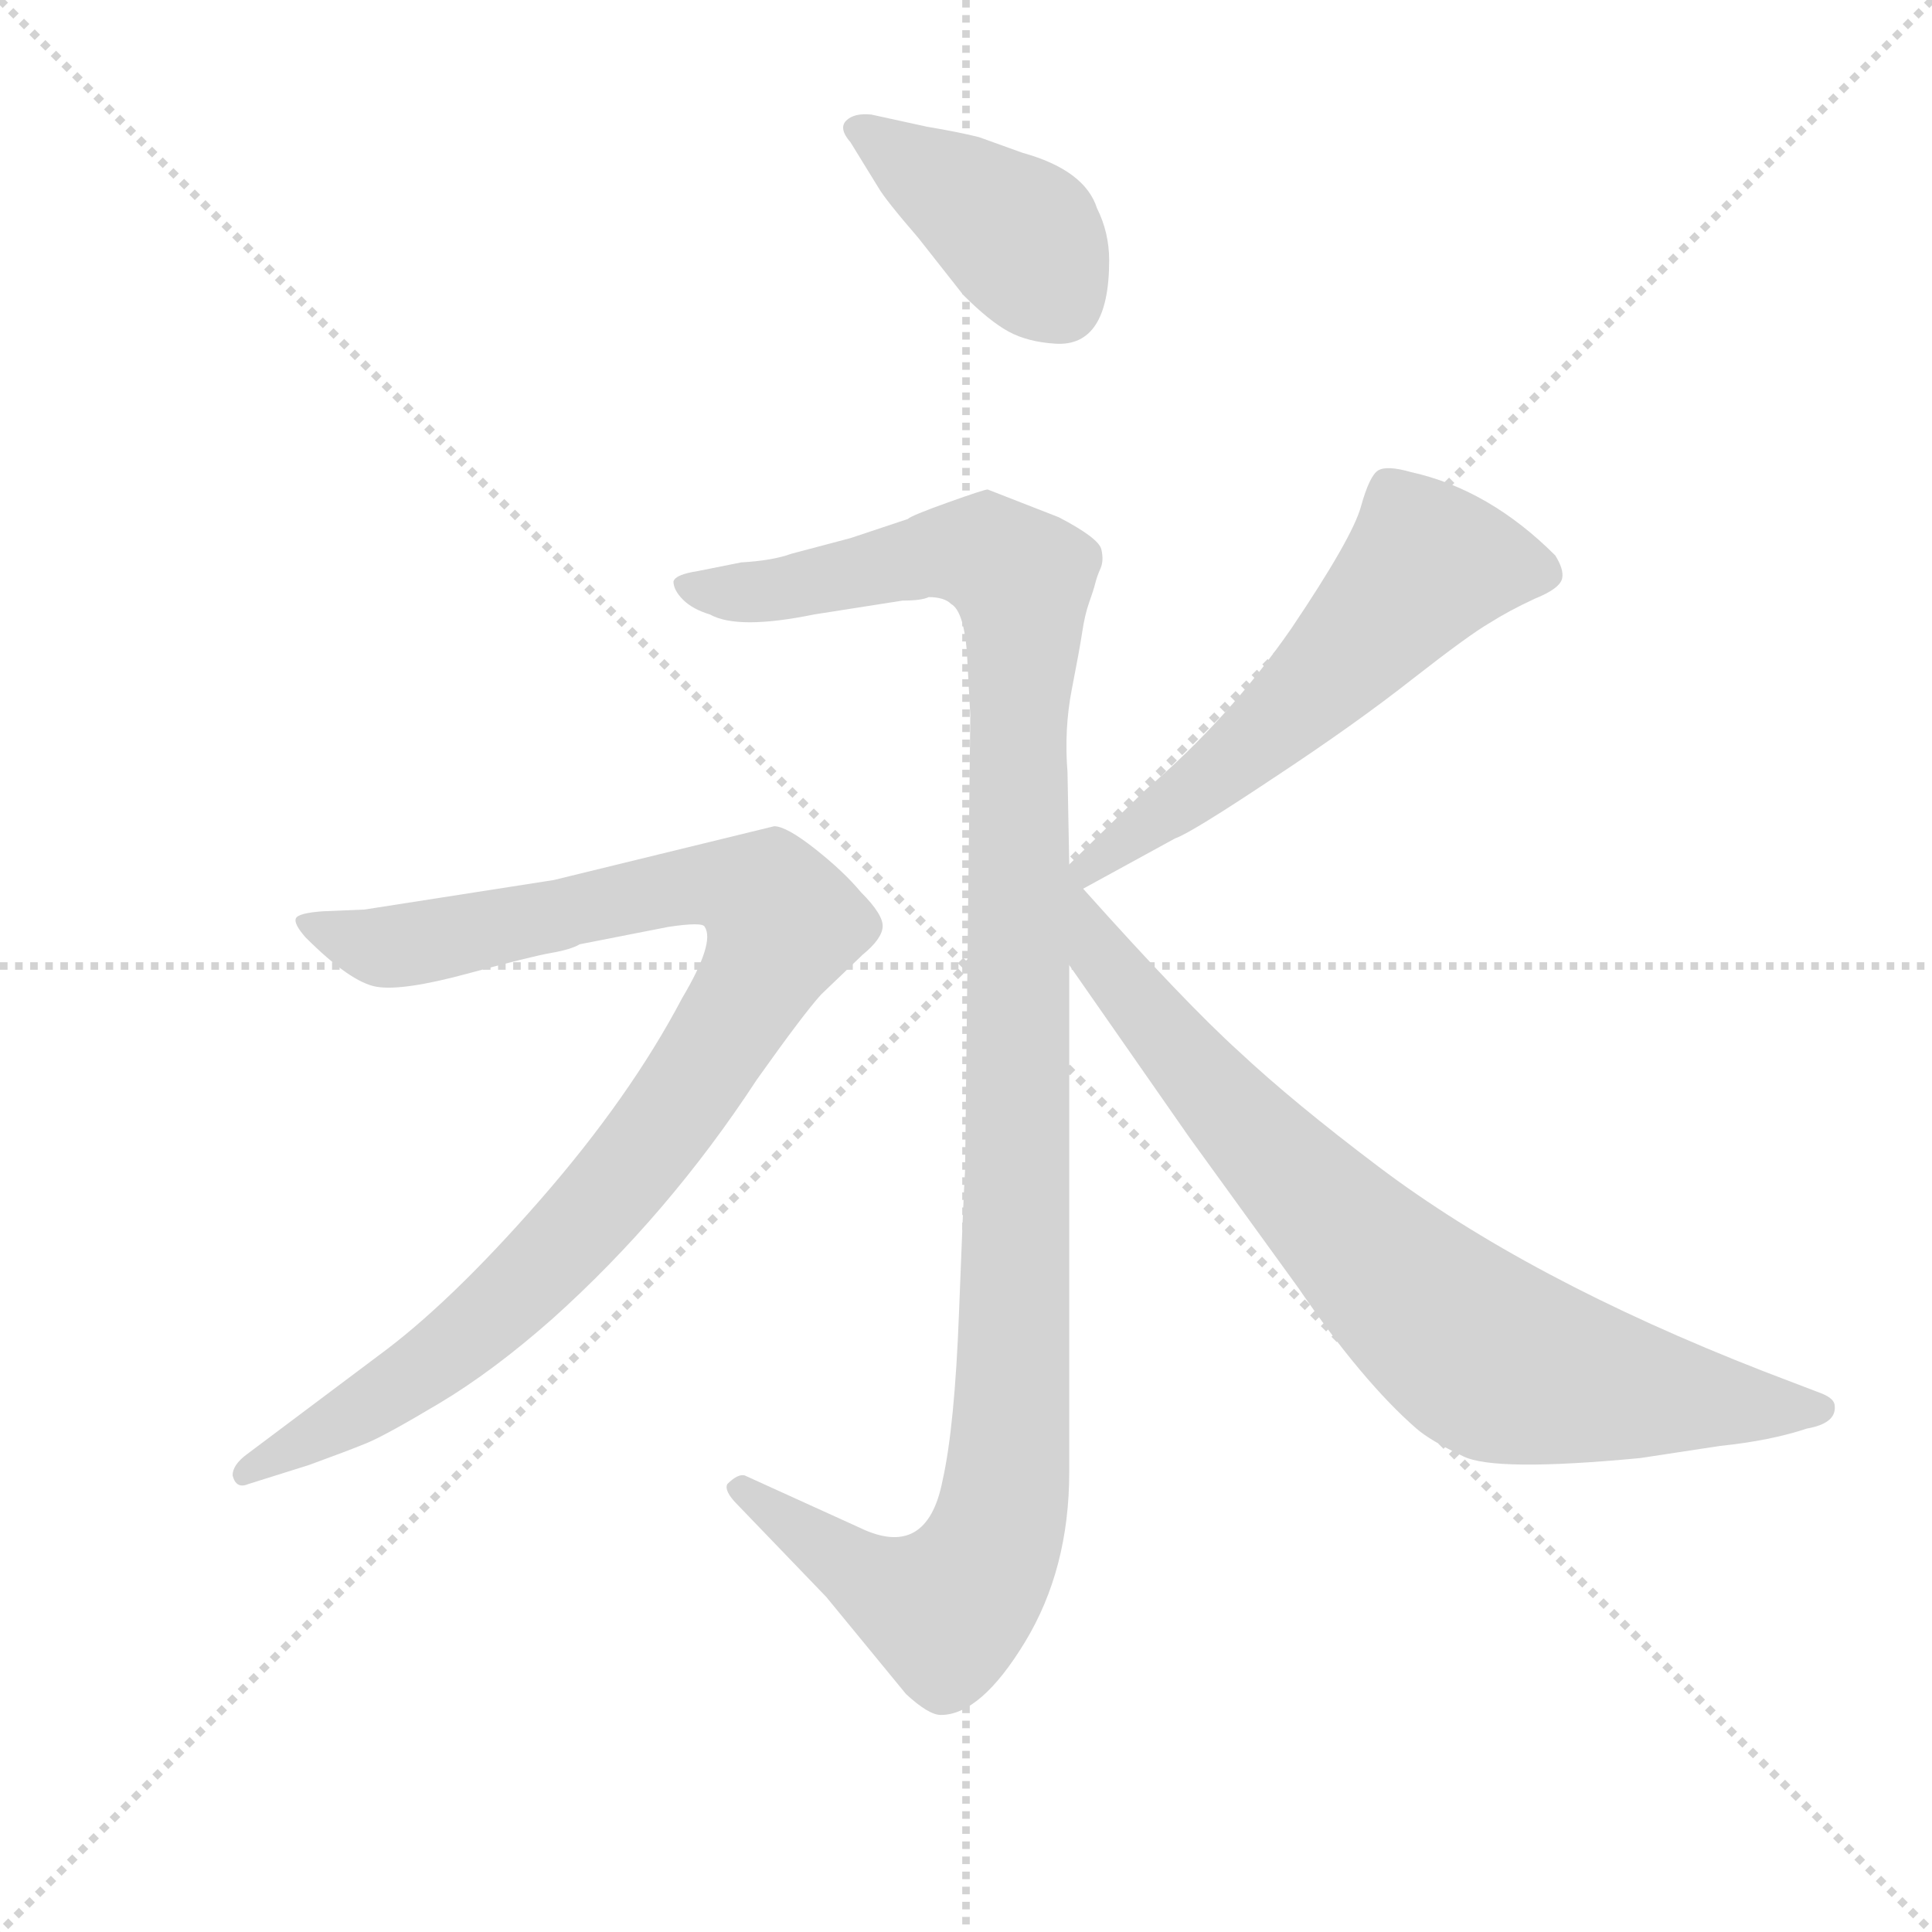 <svg version="1.1" viewBox="0 0 1024 1024" xmlns="http://www.w3.org/2000/svg">
  <g stroke="lightgray" stroke-dasharray="1,1" stroke-width="1" transform="scale(4, 4)">
    <line x1="0" y1="0" x2="256" y2="256"></line>
    <line x1="256" y1="0" x2="0" y2="256"></line>
    <line x1="128" y1="0" x2="128" y2="256"></line>
    <line x1="0" y1="128" x2="256" y2="128"></line>
  </g>
  <g transform="scale(0.92, -0.92) translate(60, -830)">
    <style type="text/css">
      
        @keyframes keyframes0 {
          from {
            stroke: blue;
            stroke-dashoffset: 411;
            stroke-width: 128;
          }
          57% {
            animation-timing-function: step-end;
            stroke: blue;
            stroke-dashoffset: 0;
            stroke-width: 128;
          }
          to {
            stroke: black;
            stroke-width: 1024;
          }
        }
        #make-me-a-hanzi-animation-0 {
          animation: keyframes0 0.584s both;
          animation-delay: 0s;
          animation-timing-function: linear;
        }
      
        @keyframes keyframes1 {
          from {
            stroke: blue;
            stroke-dashoffset: 1196;
            stroke-width: 128;
          }
          80% {
            animation-timing-function: step-end;
            stroke: blue;
            stroke-dashoffset: 0;
            stroke-width: 128;
          }
          to {
            stroke: black;
            stroke-width: 1024;
          }
        }
        #make-me-a-hanzi-animation-1 {
          animation: keyframes1 1.223s both;
          animation-delay: 0.584s;
          animation-timing-function: linear;
        }
      
        @keyframes keyframes2 {
          from {
            stroke: blue;
            stroke-dashoffset: 995;
            stroke-width: 128;
          }
          76% {
            animation-timing-function: step-end;
            stroke: blue;
            stroke-dashoffset: 0;
            stroke-width: 128;
          }
          to {
            stroke: black;
            stroke-width: 1024;
          }
        }
        #make-me-a-hanzi-animation-2 {
          animation: keyframes2 1.06s both;
          animation-delay: 1.808s;
          animation-timing-function: linear;
        }
      
        @keyframes keyframes3 {
          from {
            stroke: blue;
            stroke-dashoffset: 590;
            stroke-width: 128;
          }
          66% {
            animation-timing-function: step-end;
            stroke: blue;
            stroke-dashoffset: 0;
            stroke-width: 128;
          }
          to {
            stroke: black;
            stroke-width: 1024;
          }
        }
        #make-me-a-hanzi-animation-3 {
          animation: keyframes3 0.73s both;
          animation-delay: 2.868s;
          animation-timing-function: linear;
        }
      
        @keyframes keyframes4 {
          from {
            stroke: blue;
            stroke-dashoffset: 815;
            stroke-width: 128;
          }
          73% {
            animation-timing-function: step-end;
            stroke: blue;
            stroke-dashoffset: 0;
            stroke-width: 128;
          }
          to {
            stroke: black;
            stroke-width: 1024;
          }
        }
        #make-me-a-hanzi-animation-4 {
          animation: keyframes4 0.913s both;
          animation-delay: 3.598s;
          animation-timing-function: linear;
        }
      
    </style>
    
      <path d="M 579 680 Q 579 696 572 710 Q 565 732 529 742 L 504 751 Q 492 754 474 757 L 442 764 Q 432 765 427.5 760.5 Q 423 756 430 748 L 446 722 Q 450 715 469 693 L 495 660 Q 510 645 521 639 Q 532 633 548 632 Q 579 630 579 680 Z" fill="lightgray"></path>
    
      <path d="M 475 486 Q 484 486 488 482 Q 495 478 497 455 L 499 418 L 496 156 Q 495 140 492.5 74 Q 490 8 483 -23 Q 474 -69 435 -50 L 369 -20 Q 365 -19 359 -25 Q 357 -29 365 -37 L 416 -90 L 462 -146 Q 475 -158 482 -158 Q 505 -158 530.5 -116 Q 556 -74 556 -18 L 556 274 L 556 332 L 555 385 Q 553 410 557.5 433 Q 562 456 563.5 466 Q 565 476 567.5 483 Q 570 490 571 494 Q 572 498 574 502.5 Q 576 507 574.5 513.5 Q 573 520 550 532 L 509 548 Q 507 548 486 540.5 Q 465 533 463 531 L 430 520 L 396 511 Q 385 507 367 506 L 342 501 Q 329 499 328 495 Q 328 490 333.5 484.5 Q 339 479 349 476 Q 365 467 409 476 L 460 484 Q 471 484 475 486 Z" fill="lightgray"></path>
    
      <path d="M 118 -14 Q 140 -6 151 -1.5 Q 162 3 193 21.5 Q 224 40 258 70 Q 325 130 376 208 Q 403 246 413 257 L 437 280 Q 448 289 448.5 296 Q 449 303 436 316 Q 426 328 409.5 341 Q 393 354 386 354 L 259 323 L 150 306 L 126 305 Q 112 304 110.5 301 Q 109 298 116 290 Q 142 264 157 261.5 Q 172 259 209 269 Q 246 279 257.5 281 Q 269 283 274 286 L 325 296 Q 345 299 346 296 Q 352 287 333 255 Q 303 198 251 138.5 Q 199 79 158 49 L 82 -8 Q 74 -14 74 -20 Q 76 -28 83 -25 L 118 -14 Z" fill="lightgray"></path>
    
      <path d="M 564 318 L 617 347 Q 626 350 674 382 Q 721 413 754 439 Q 786 464 798 471 Q 809 478 824 485 Q 839 491 840 497 Q 841 502 836 510 Q 798 548 753 558 Q 739 562 734 559 Q 729 556 724 538 Q 719 520 684 468 Q 648 416 600 375 L 556 332 C 535 311 538 304 564 318 Z" fill="lightgray"></path>
    
      <path d="M 556 274 L 625 175 L 688 88 Q 725 34 756 7 Q 764 0 783 -9 Q 801 -18 885 -10 L 931 -3 Q 960 0 981 7 Q 998 10 997 20 Q 997 24 990 27 L 956 40 Q 820 93 734 158 Q 685 195 654 224 Q 623 252 564 318 C 544 340 510 341 556 274 Z" fill="lightgray"></path>
    
    
      <clipPath id="make-me-a-hanzi-clip-0">
        <path d="M 579 680 Q 579 696 572 710 Q 565 732 529 742 L 504 751 Q 492 754 474 757 L 442 764 Q 432 765 427.5 760.5 Q 423 756 430 748 L 446 722 Q 450 715 469 693 L 495 660 Q 510 645 521 639 Q 532 633 548 632 Q 579 630 579 680 Z"></path>
      </clipPath>
      <path clip-path="url(#make-me-a-hanzi-clip-0)" d="M 436 756 L 529 692 L 551 656" fill="none" id="make-me-a-hanzi-animation-0" stroke-dasharray="283 566" stroke-linecap="round"></path>
    
      <clipPath id="make-me-a-hanzi-clip-1">
        <path d="M 475 486 Q 484 486 488 482 Q 495 478 497 455 L 499 418 L 496 156 Q 495 140 492.5 74 Q 490 8 483 -23 Q 474 -69 435 -50 L 369 -20 Q 365 -19 359 -25 Q 357 -29 365 -37 L 416 -90 L 462 -146 Q 475 -158 482 -158 Q 505 -158 530.5 -116 Q 556 -74 556 -18 L 556 274 L 556 332 L 555 385 Q 553 410 557.5 433 Q 562 456 563.5 466 Q 565 476 567.5 483 Q 570 490 571 494 Q 572 498 574 502.5 Q 576 507 574.5 513.5 Q 573 520 550 532 L 509 548 Q 507 548 486 540.5 Q 465 533 463 531 L 430 520 L 396 511 Q 385 507 367 506 L 342 501 Q 329 499 328 495 Q 328 490 333.5 484.5 Q 339 479 349 476 Q 365 467 409 476 L 460 484 Q 471 484 475 486 Z"></path>
      </clipPath>
      <path clip-path="url(#make-me-a-hanzi-clip-1)" d="M 337 493 L 379 489 L 477 511 L 507 511 L 528 497 L 529 490 L 524 36 L 512 -61 L 485 -98 L 440 -79 L 367 -28" fill="none" id="make-me-a-hanzi-animation-1" stroke-dasharray="1068 2136" stroke-linecap="round"></path>
    
      <clipPath id="make-me-a-hanzi-clip-2">
        <path d="M 118 -14 Q 140 -6 151 -1.5 Q 162 3 193 21.5 Q 224 40 258 70 Q 325 130 376 208 Q 403 246 413 257 L 437 280 Q 448 289 448.5 296 Q 449 303 436 316 Q 426 328 409.5 341 Q 393 354 386 354 L 259 323 L 150 306 L 126 305 Q 112 304 110.5 301 Q 109 298 116 290 Q 142 264 157 261.5 Q 172 259 209 269 Q 246 279 257.5 281 Q 269 283 274 286 L 325 296 Q 345 299 346 296 Q 352 287 333 255 Q 303 198 251 138.5 Q 199 79 158 49 L 82 -8 Q 74 -14 74 -20 Q 76 -28 83 -25 L 118 -14 Z"></path>
      </clipPath>
      <path clip-path="url(#make-me-a-hanzi-clip-2)" d="M 116 297 L 155 285 L 180 286 L 342 321 L 373 317 L 391 298 L 339 206 L 246 94 L 174 33 L 82 -17" fill="none" id="make-me-a-hanzi-animation-2" stroke-dasharray="867 1734" stroke-linecap="round"></path>
    
      <clipPath id="make-me-a-hanzi-clip-3">
        <path d="M 564 318 L 617 347 Q 626 350 674 382 Q 721 413 754 439 Q 786 464 798 471 Q 809 478 824 485 Q 839 491 840 497 Q 841 502 836 510 Q 798 548 753 558 Q 739 562 734 559 Q 729 556 724 538 Q 719 520 684 468 Q 648 416 600 375 L 556 332 C 535 311 538 304 564 318 Z"></path>
      </clipPath>
      <path clip-path="url(#make-me-a-hanzi-clip-3)" d="M 829 501 L 762 505 L 689 426 L 569 332 L 569 325" fill="none" id="make-me-a-hanzi-animation-3" stroke-dasharray="462 924" stroke-linecap="round"></path>
    
      <clipPath id="make-me-a-hanzi-clip-4">
        <path d="M 556 274 L 625 175 L 688 88 Q 725 34 756 7 Q 764 0 783 -9 Q 801 -18 885 -10 L 931 -3 Q 960 0 981 7 Q 998 10 997 20 Q 997 24 990 27 L 956 40 Q 820 93 734 158 Q 685 195 654 224 Q 623 252 564 318 C 544 340 510 341 556 274 Z"></path>
      </clipPath>
      <path clip-path="url(#make-me-a-hanzi-clip-4)" d="M 560 320 L 575 278 L 643 196 L 741 94 L 790 53 L 870 30 L 989 19" fill="none" id="make-me-a-hanzi-animation-4" stroke-dasharray="687 1374" stroke-linecap="round"></path>
    
  </g>
</svg>